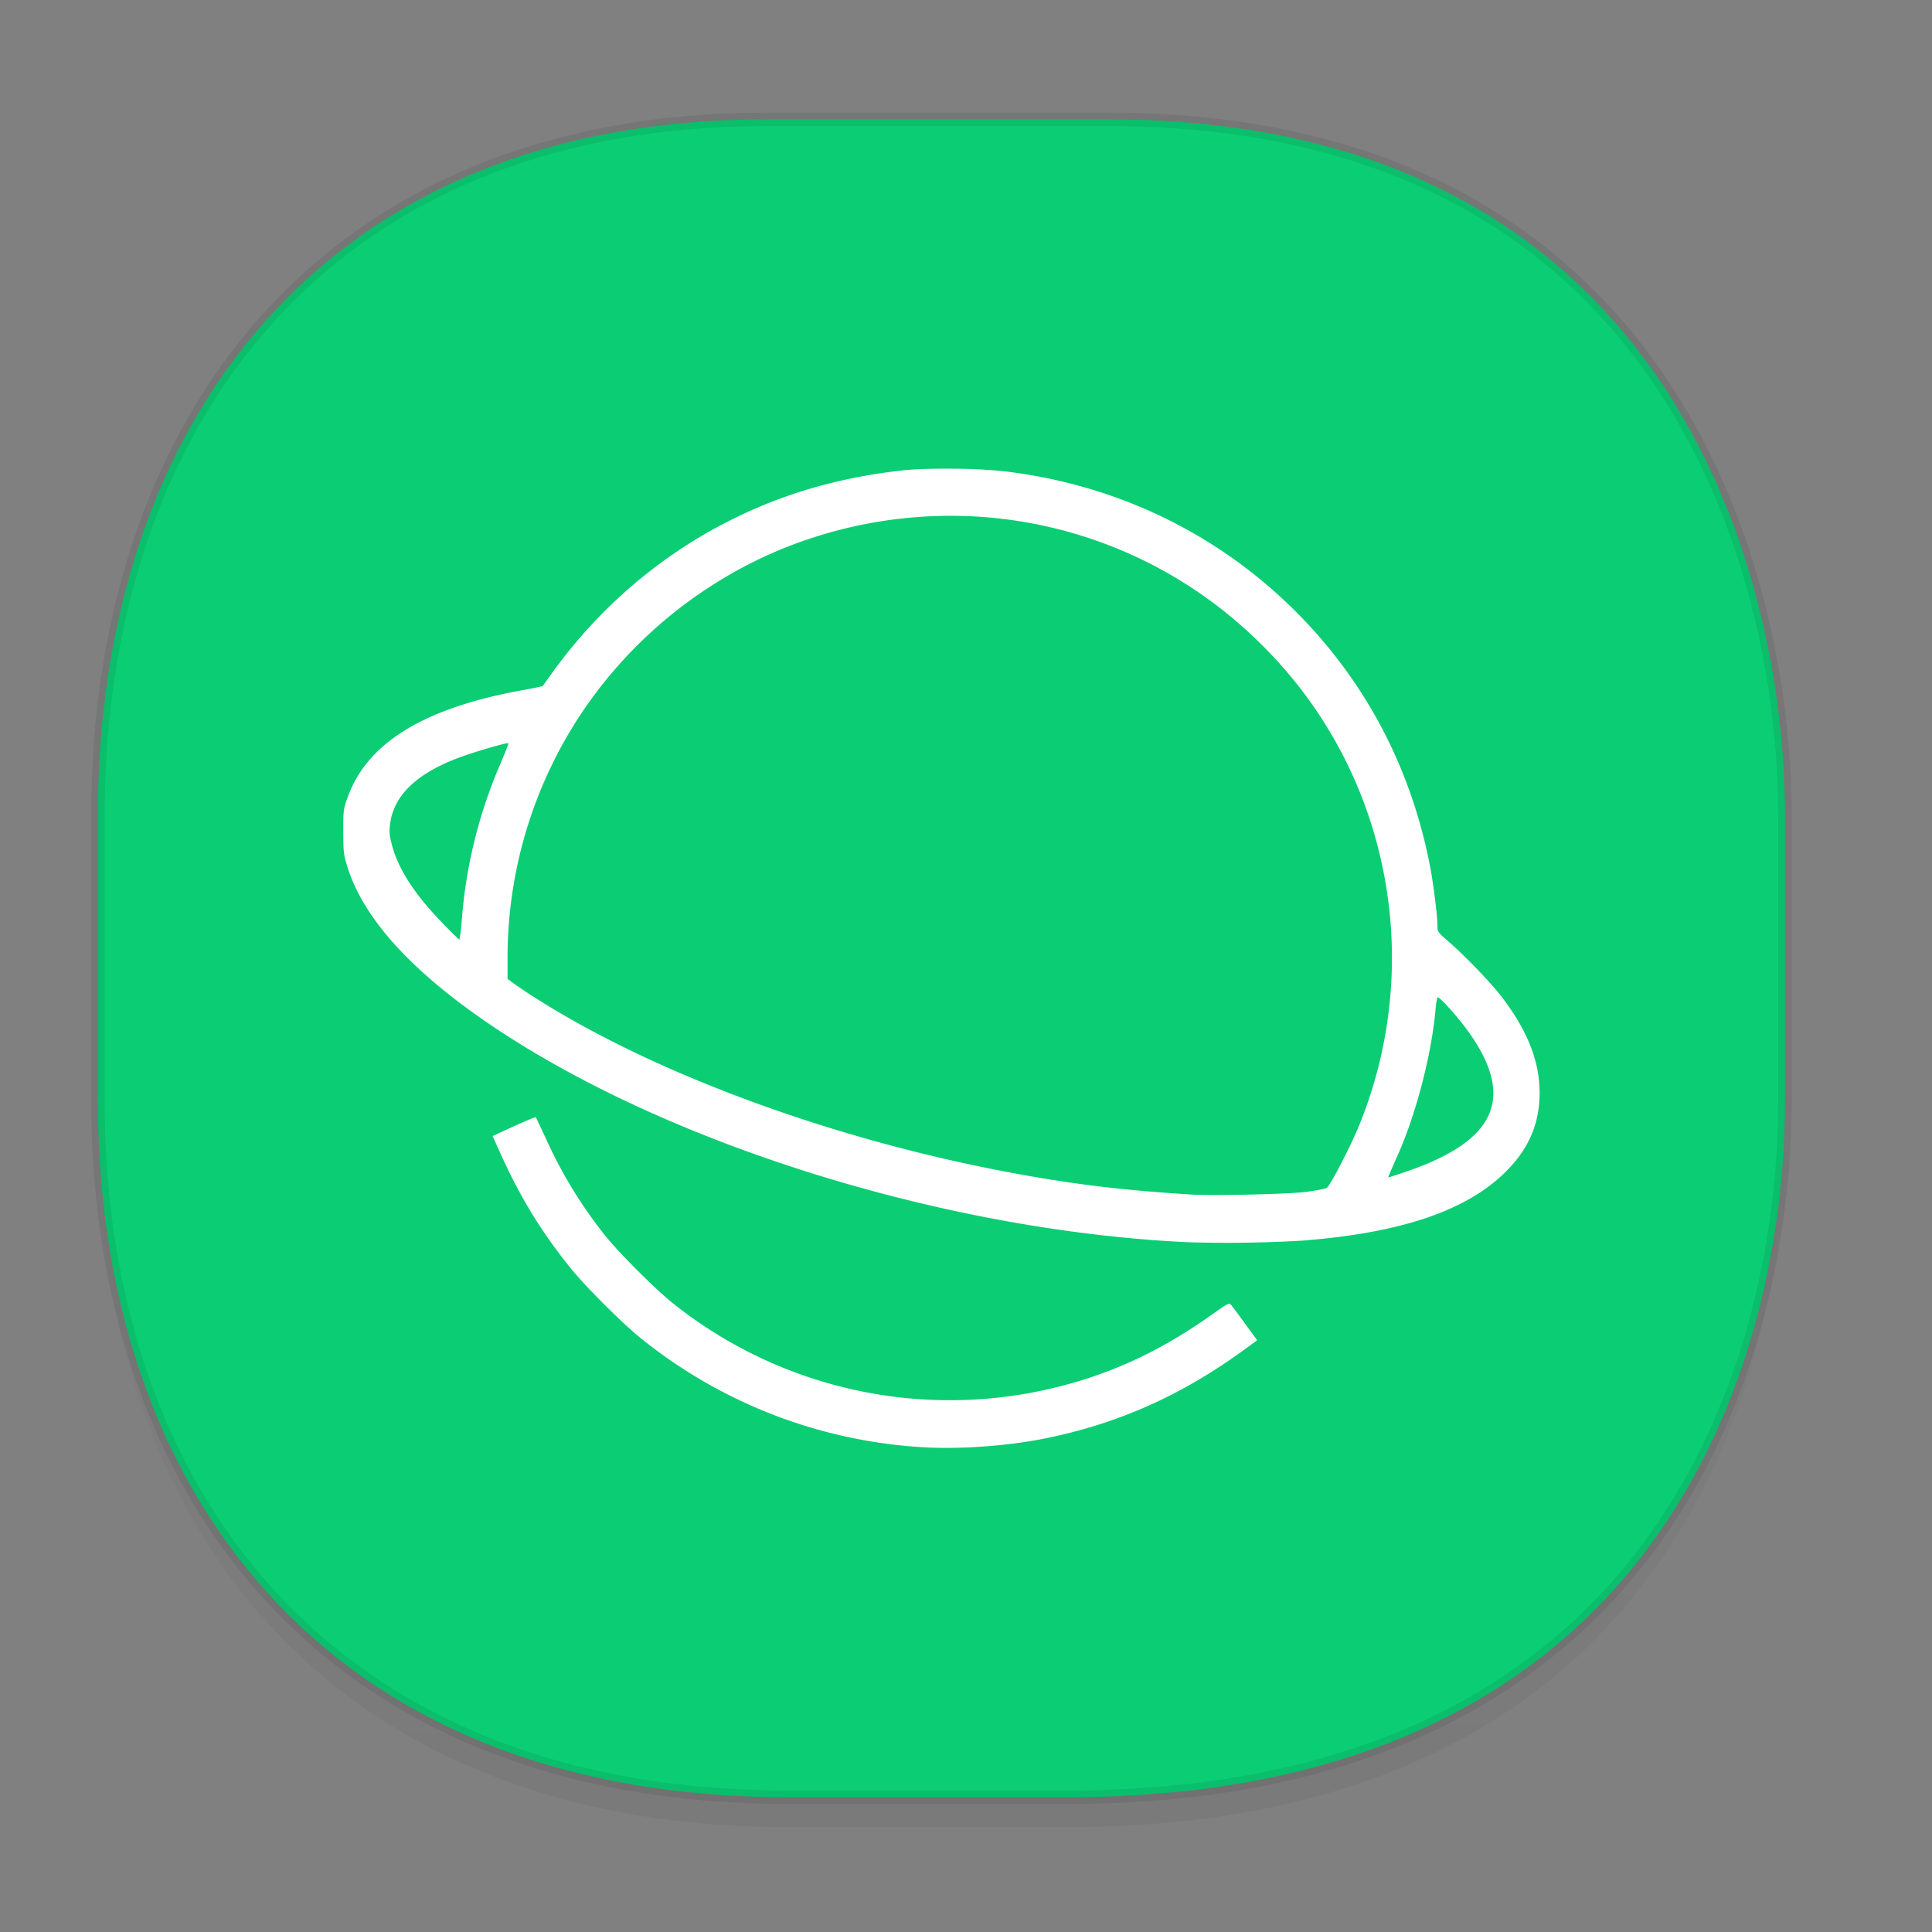 <svg xmlns="http://www.w3.org/2000/svg" xmlns:xlink="http://www.w3.org/1999/xlink" width="48" height="48" version="1.1" id="svg38"><rect width="100%" height="100%" fill="#808080" stroke="none"/><defs id="defs22"><linearGradient id="linearGradient4488"><stop id="stop4490" offset="0" stop-color="#000" stop-opacity=".047"/><stop id="stop4492" offset="1" stop-color="#000" stop-opacity="0"/></linearGradient><style id="style4511"/><style id="style4511-26"/><style id="style4511-9"/><style id="style4552"/><style id="style4511-2"/><linearGradient gradientTransform="translate(-63.205 2.216) scale(.304)" xlink:href="#linearGradient4488" id="linearGradient4160" x1="288.112" y1="141.785" x2="287.575" y2="79.008" gradientUnits="userSpaceOnUse"/><style id="style4511-8"/><style id="style4511-26-4"/><style id="style4511-9-8"/><style id="style4552-5"/><style id="style4511-2-5"/></defs><style id="style4485" type="text/css"/><path d="M2.433 26.443v1.668c0 9.575 5.583 17.282 17.146 17.282h6.93c15.133 0 17.837-11.322 17.837-17.282v-1.668c0 5.96-2.704 17.282-17.837 17.282h-6.93c-11.563 0-17.146-7.708-17.146-17.282z" id="path4147" opacity="1" fill="url(#linearGradient4160)" fill-opacity="1" stroke="none" stroke-width="1.1" stroke-linecap="square" stroke-linejoin="bevel" stroke-miterlimit="4" stroke-dasharray="none" stroke-dashoffset="0" stroke-opacity=".078"/><path d="M19.046 2.965h8.495c13.908 0 16.805 11.246 16.805 17.282v7.123c0 5.96-2.704 17.282-17.837 17.282h-6.93c-11.562 0-17.146-7.708-17.146-17.282v-7.123c0-9.575 5.47-17.282 16.613-17.282z" id="rect4144" opacity="1" fill="#0bcd74" fill-opacity="1" stroke="#000" stroke-width=".334" stroke-linecap="square" stroke-linejoin="bevel" stroke-miterlimit="4" stroke-dasharray="none" stroke-dashoffset="0" stroke-opacity=".078"/><path d="M23.657 11.645c-.462-.004-.917.008-1.203.039-1.974.211-3.711.804-5.314 1.808a12.28 12.28 0 0 0-3.418 3.221l-.24.334a11.84 11.84 0 0 1-.553.11c-2.421.446-3.813 1.309-4.295 2.66-.102.286-.107.317-.106.843.002.497.01.575.096.854.396 1.297 1.6 2.626 3.6 3.973 4.376 2.948 11.249 5.087 17.27 5.375a32.21 32.21 0 0 0 2.847-.038c2.406-.185 4.024-.719 5.004-1.65.618-.587.906-1.232.906-2.021 0-.786-.298-1.541-.936-2.38-.255-.336-.902-1.01-1.312-1.367-.283-.246-.289-.255-.29-.406 0-.23-.093-.991-.173-1.418-.503-2.683-1.81-5.024-3.809-6.826-1.891-1.705-4.254-2.76-6.834-3.053a13.137 13.137 0 0 0-1.24-.058zm.319 1.176a10.915 10.915 0 0 1 7.273 3.103 10.863 10.863 0 0 1 2.803 4.496 11.032 11.032 0 0 1-.276 7.52c-.21.518-.727 1.519-.812 1.572-.039.024-.278.07-.531.102-.437.055-2.307.097-2.836.064-1.687-.106-2.895-.25-4.41-.53-4.378-.807-8.793-2.414-11.78-4.288a13.33 13.33 0 0 1-.629-.416l-.168-.125v-.514a10.972 10.972 0 0 1 1.848-6.104 11.097 11.097 0 0 1 4.732-3.962 11.087 11.087 0 0 1 4.786-.918zm-11.344 5.644c.007.008-.085.243-.205.524a12.071 12.071 0 0 0-.951 3.832c-.022.286-.052.521-.065.521-.013 0-.213-.196-.445-.437-.683-.71-1.08-1.33-1.233-1.928-.062-.246-.068-.316-.037-.533.103-.726.725-1.285 1.856-1.674.438-.15 1.059-.326 1.08-.305zm23.08 6.318c.03-.054.546.523.816.913 1.11 1.597.621 2.654-1.574 3.406a13.86 13.86 0 0 1-.459.152c-.014 0 0-.031.242-.58.451-1.019.831-2.488.928-3.588.012-.14.034-.278.047-.303zm-22.4 2.975c-.012-.012-.277.1-.776.33l-.297.137.22.488c.48 1.055.986 1.88 1.704 2.777.368.46 1.315 1.406 1.78 1.776a12.307 12.307 0 0 0 6.939 2.687c.912.06 2.111-.023 3.04-.207 1.84-.364 3.443-1.078 5.03-2.242l.281-.205-.308-.424c-.17-.233-.327-.446-.352-.47-.036-.038-.115.006-.45.246-1.276.91-2.51 1.484-3.93 1.828a11.033 11.033 0 0 1-9.448-2.078c-.46-.365-1.379-1.284-1.74-1.74a11.352 11.352 0 0 1-1.43-2.346c-.139-.301-.257-.55-.263-.557z" id="path13311" fill="#fff" fill-opacity="1" stroke="none" stroke-width=".01" stroke-miterlimit="4" stroke-dasharray="none" stroke-opacity="1"/><style type="text/css" id="style4485-4"/></svg>